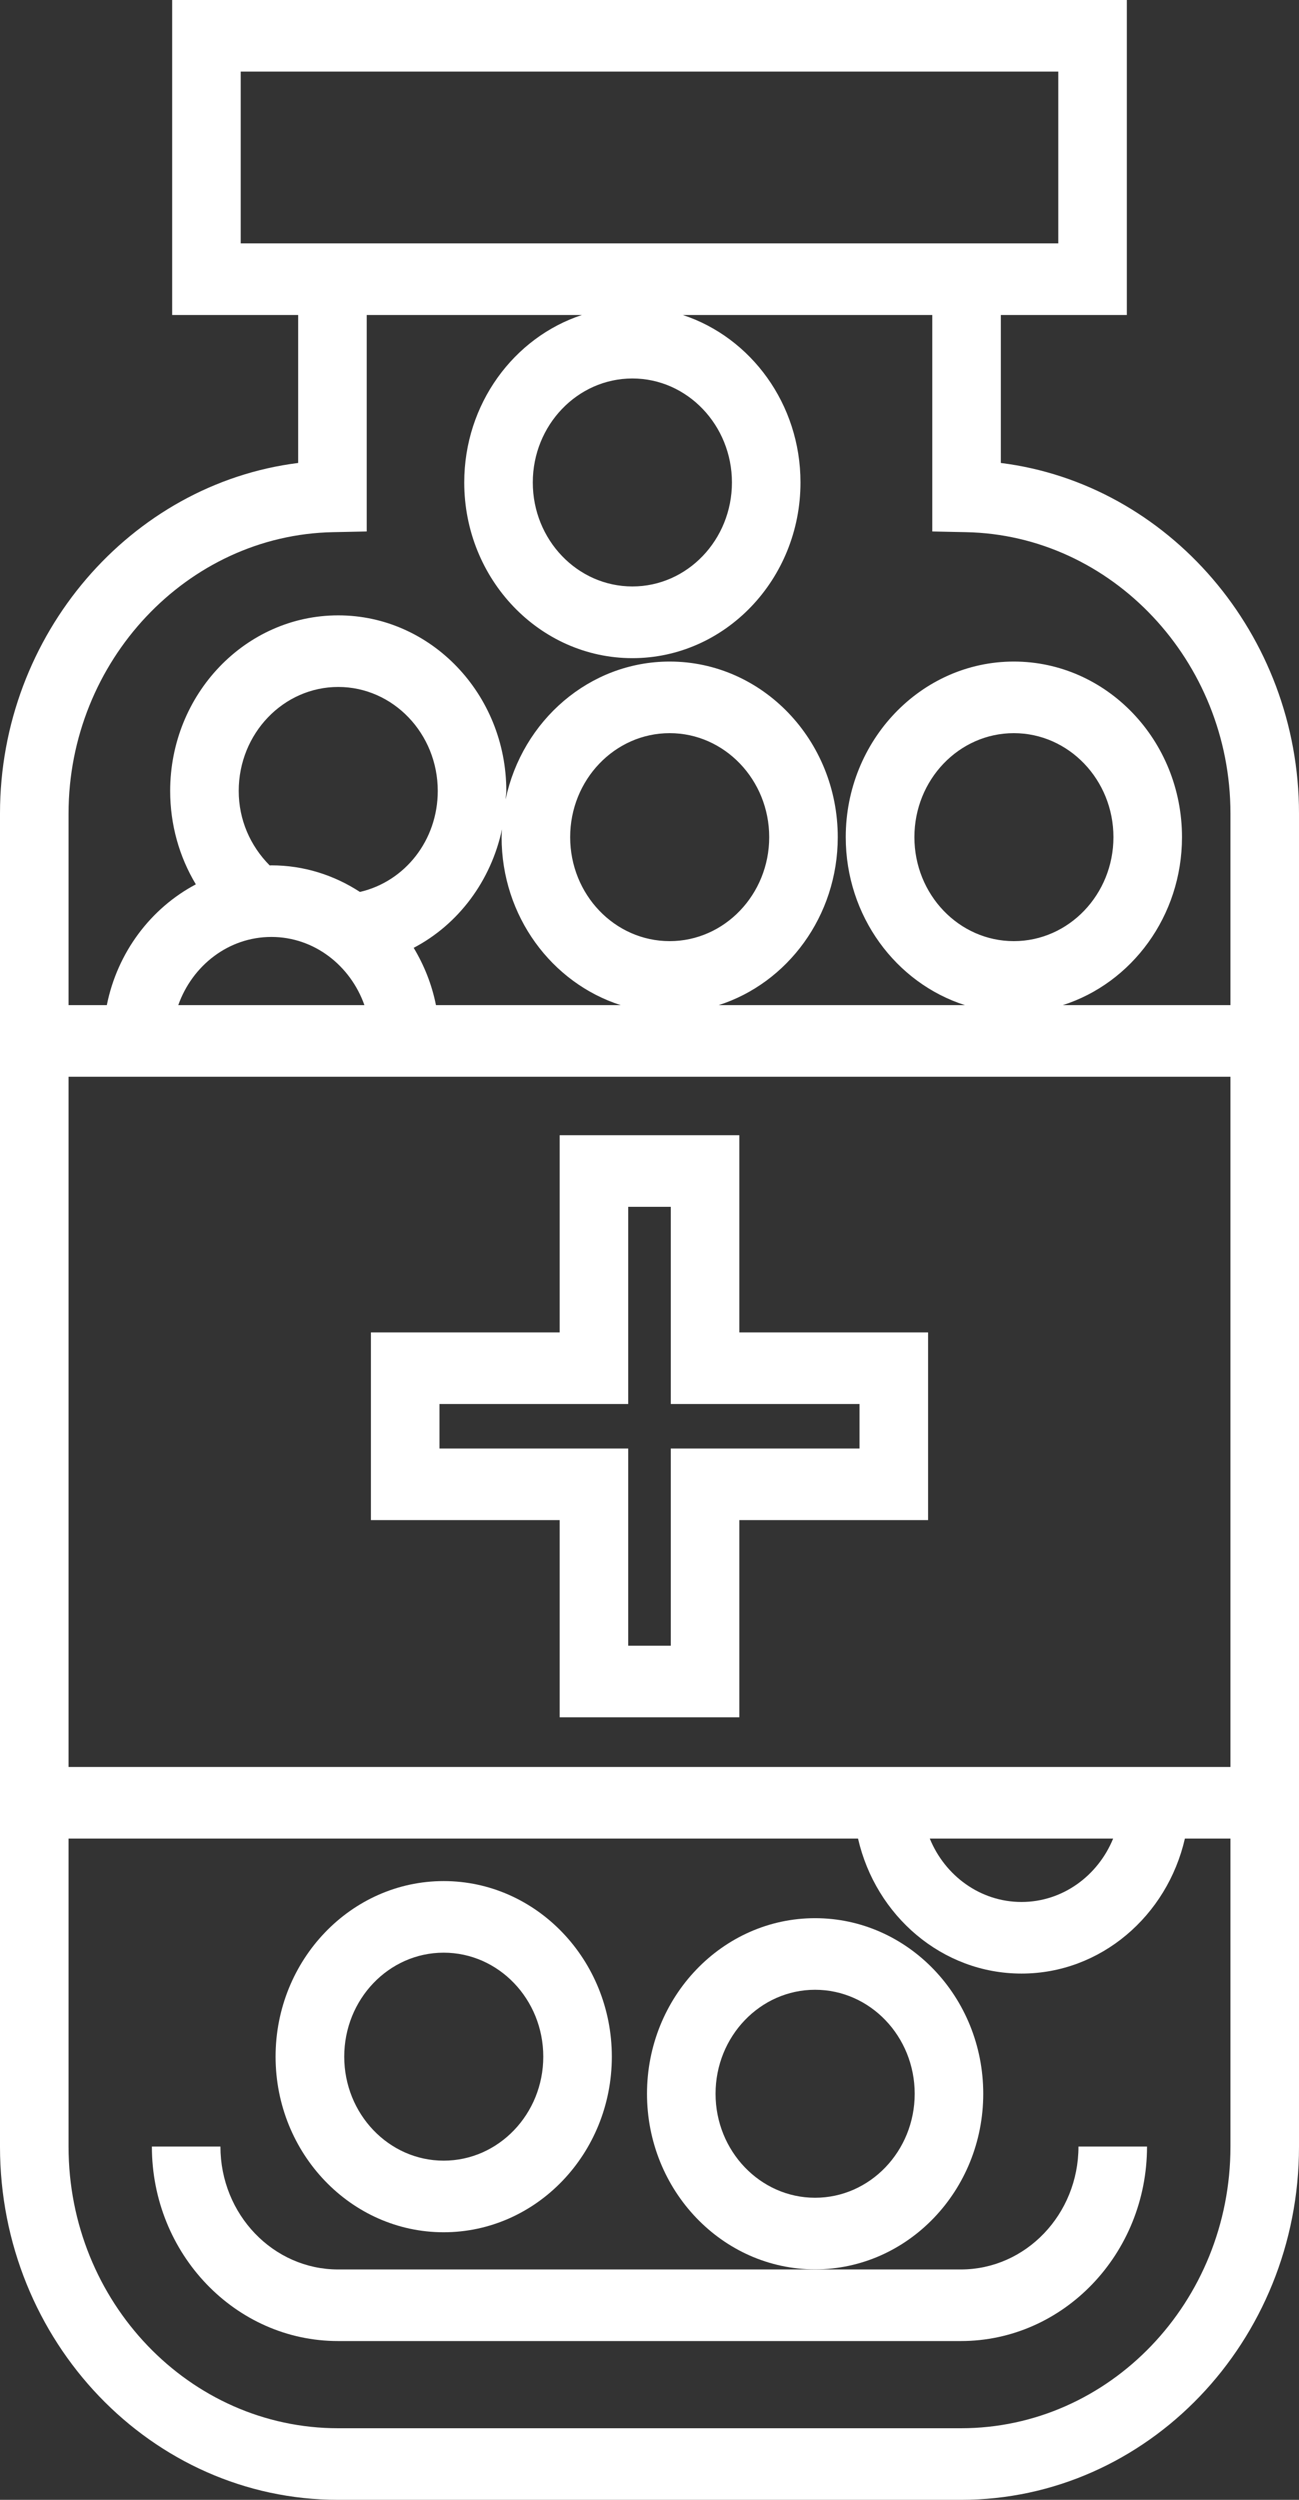 <svg width="13" height="25" viewBox="0 0 13 25" fill="none" xmlns="http://www.w3.org/2000/svg">
<rect x="0" y="0" width="13" height="25" fill="#333333" stroke="none"/>
<path d="M7.399 13.325V11.353H5.601V13.325H3.712V15.202H5.601V17.174H7.399V15.202H9.288V13.325H7.399ZM8.602 14.486H6.713V16.458H6.287V14.486H4.398V14.041H6.287V12.069H6.713V14.041H8.602V14.486Z" fill="white"/>
<path d="M10.016 4.63V3.15H11.277V0H1.723V3.15H2.984V4.63C1.311 4.839 0 6.343 0 8.135V21.468C0 23.416 1.518 25 3.384 25H9.617C11.482 25 13 23.416 13 21.468V8.135C13 6.343 11.69 4.839 10.016 4.63ZM2.409 2.434V0.716H10.591V2.434H2.409ZM3.333 5.322L3.67 5.315V3.15H5.824C5.142 3.374 4.646 4.04 4.646 4.825C4.646 5.794 5.401 6.582 6.329 6.582C7.256 6.582 8.011 5.794 8.011 4.825C8.011 4.04 7.515 3.374 6.833 3.15H9.33V5.315L9.667 5.322C11.127 5.35 12.314 6.612 12.314 8.135V10.052H10.636C11.326 9.832 11.829 9.162 11.829 8.372C11.829 7.403 11.074 6.616 10.146 6.616C9.219 6.616 8.464 7.404 8.464 8.372C8.464 9.162 8.967 9.832 9.657 10.052H7.192C7.881 9.832 8.384 9.162 8.384 8.372C8.384 7.403 7.63 6.616 6.702 6.616C5.899 6.616 5.226 7.207 5.06 7.994C5.061 7.965 5.067 7.939 5.067 7.91C5.067 6.942 4.313 6.154 3.385 6.154C2.457 6.154 1.703 6.942 1.703 7.91C1.703 8.247 1.794 8.568 1.96 8.844C1.51 9.082 1.175 9.523 1.069 10.052H0.686V8.136C0.686 6.612 1.874 5.35 3.333 5.322ZM6.329 3.785C6.878 3.785 7.325 4.252 7.325 4.825C7.325 5.399 6.878 5.865 6.329 5.865C5.779 5.865 5.332 5.399 5.332 4.825C5.332 4.252 5.779 3.785 6.329 3.785ZM0.686 17.671V10.768H12.314V17.671H0.686ZM11.14 18.387C10.988 18.759 10.634 19.021 10.223 19.021C9.811 19.021 9.457 18.759 9.305 18.387H11.14ZM2.389 7.91C2.389 7.336 2.836 6.87 3.385 6.87C3.934 6.87 4.381 7.336 4.381 7.91C4.381 8.403 4.053 8.816 3.602 8.92C3.344 8.752 3.041 8.654 2.716 8.654C2.71 8.654 2.704 8.655 2.699 8.655C2.504 8.459 2.389 8.197 2.389 7.91ZM6.212 10.052H4.363C4.322 9.845 4.244 9.652 4.14 9.479C4.587 9.245 4.913 8.811 5.024 8.293C5.022 8.319 5.02 8.345 5.02 8.372C5.019 9.163 5.523 9.832 6.212 10.052ZM5.706 8.372C5.706 7.799 6.152 7.332 6.702 7.332C7.251 7.332 7.698 7.799 7.698 8.372C7.698 8.945 7.251 9.412 6.702 9.412C6.152 9.412 5.706 8.946 5.706 8.372ZM2.716 9.37C3.144 9.37 3.507 9.656 3.647 10.052H1.784C1.925 9.655 2.288 9.37 2.716 9.37ZM10.146 9.412C9.597 9.412 9.151 8.946 9.151 8.372C9.151 7.798 9.597 7.332 10.146 7.332C10.696 7.332 11.143 7.799 11.143 8.372C11.143 8.945 10.696 9.412 10.146 9.412ZM9.617 24.284H3.384C1.896 24.284 0.686 23.02 0.686 21.468V18.387H8.587C8.764 19.16 9.429 19.737 10.223 19.737C11.016 19.737 11.681 19.16 11.858 18.387H12.314V21.468C12.314 23.02 11.104 24.284 9.617 24.284Z" fill="white"/>
<path d="M9.616 22.696H3.383C2.734 22.696 2.206 22.145 2.206 21.467H1.52C1.52 22.54 2.356 23.412 3.383 23.412H9.616C10.643 23.412 11.479 22.54 11.479 21.467H10.793C10.793 22.145 10.265 22.696 9.616 22.696Z" fill="white"/>
<path d="M8.157 22.695C9.085 22.695 9.84 21.907 9.84 20.939C9.84 19.97 9.085 19.183 8.157 19.183C7.23 19.183 6.475 19.97 6.475 20.939C6.475 21.907 7.23 22.695 8.157 22.695ZM8.157 19.899C8.707 19.899 9.154 20.365 9.154 20.939C9.154 21.512 8.707 21.979 8.157 21.979C7.608 21.979 7.161 21.512 7.161 20.939C7.161 20.365 7.608 19.899 8.157 19.899Z" fill="white"/>
<path d="M4.44 22.324C5.368 22.324 6.123 21.537 6.123 20.568C6.123 19.6 5.368 18.812 4.44 18.812C3.513 18.812 2.758 19.6 2.758 20.568C2.758 21.537 3.513 22.324 4.44 22.324ZM4.44 19.528C4.99 19.528 5.437 19.994 5.437 20.568C5.437 21.141 4.99 21.608 4.44 21.608C3.891 21.608 3.445 21.141 3.445 20.568C3.445 19.994 3.891 19.528 4.44 19.528Z" fill="white"/>
</svg>
